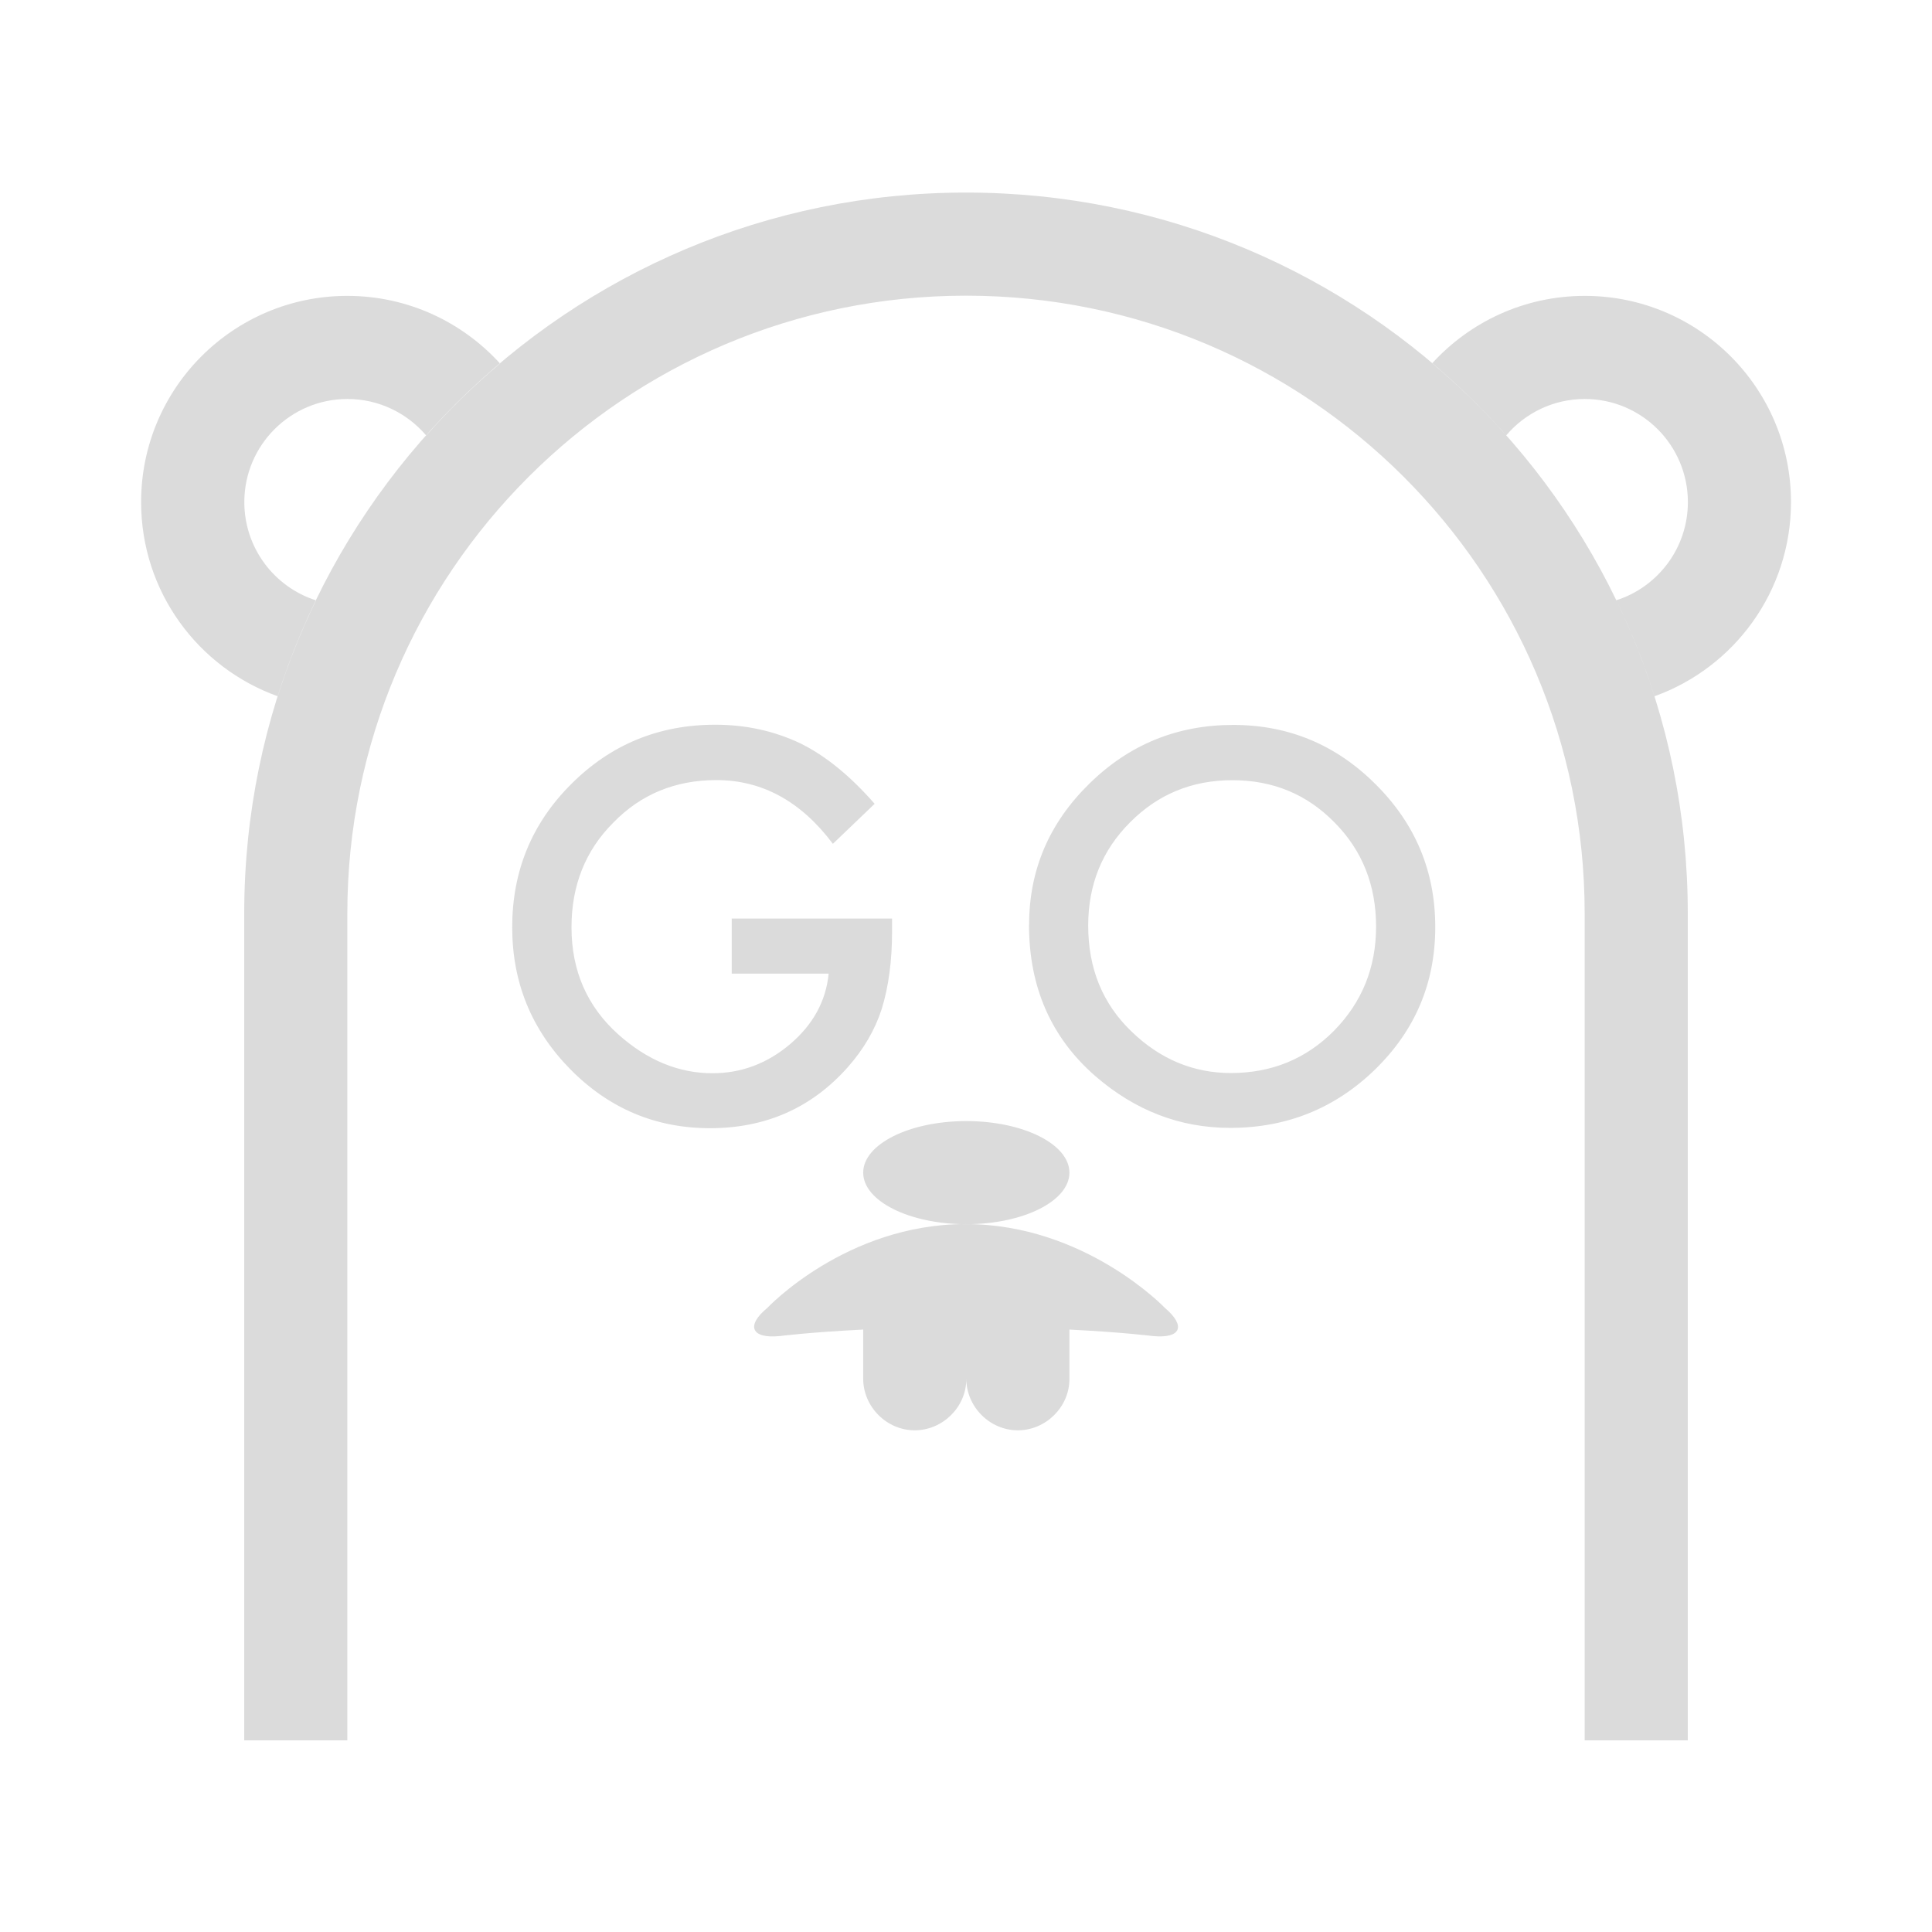<?xml version="1.0" encoding="UTF-8" standalone="no" ?>
<!DOCTYPE svg PUBLIC "-//W3C//DTD SVG 1.1//EN" "http://www.w3.org/Graphics/SVG/1.1/DTD/svg11.dtd">
<svg xmlns="http://www.w3.org/2000/svg" xmlns:xlink="http://www.w3.org/1999/xlink" version="1.1" width="1080" height="1080" viewBox="0 0 1080 1080" xml:space="preserve">
<desc>Created with Fabric.js 4.2.0</desc>
<defs>
</defs>
<rect x="0" y="0" width="100%" height="100%" fill="transparent"></rect>
<g transform="matrix(1 0 0 1 540 540)" id="33e42fb5-6c8b-419f-9982-6eab3da9fb7e"  >
<rect style="stroke: none; stroke-width: 1; stroke-dasharray: none; stroke-linecap: butt; stroke-dashoffset: 0; stroke-linejoin: miter; stroke-miterlimit: 4; fill: rgb(255,255,255); fill-opacity: 0; fill-rule: nonzero; opacity: 1;" vector-effect="non-scaling-stroke"  x="-540" y="-540" rx="0" ry="0" width="1080" height="1080" />
</g>
<g transform="matrix(1 0 0 1 540 540)" id="4367c639-8436-4c3f-9737-3c94c2b68e71"  >
</g>
<g transform="matrix(57.64 0 0 57.64 540 540)"  >
<g style="" vector-effect="non-scaling-stroke"   >
		<g transform="matrix(1 0 0 1 0 0)"  >
<path style="stroke: none; stroke-width: 1; stroke-dasharray: none; stroke-linecap: butt; stroke-dashoffset: 0; stroke-linejoin: miter; stroke-miterlimit: 4; fill: rgb(219,219,219); fill-rule: evenodd; opacity: 1;" vector-effect="non-scaling-stroke"  transform=" translate(-8, -7.5)" d="M 14 15.01 L 15 15.01 L 15 6.99 C 15 3.128 11.866 -0.001 8 -0.001 C 4.142 -0.001 1 3.129 1 6.99 L 1 15.01 L 2 15.01 L 2 6.99 C 2 3.684 4.691 0.999 8 0.999 C 11.314 0.999 14 3.681 14 6.99 L 14 15.01 M 3.48 1.656 C 3.114 1.254 2.586 1.001 2 1.001 C 0.895 1.001 4.440892098500626e-16 1.896 4.440892098500626e-16 3.001 C 4.440892098500626e-16 3.869 0.552 4.607 1.325 4.884 C 1.427 4.563 1.551 4.253 1.696 3.954 C 1.293 3.825 1.001 3.447 1.001 3.001 C 1.001 2.449 1.449 2.001 2.001 2.001 C 2.307 2.001 2.581 2.139 2.765 2.355 C 2.987 2.105 3.226 1.872 3.482 1.656 M 12.522 1.654 C 12.888 1.253 13.415 1.001 14.001 1.001 C 15.106 1.001 16.001 1.896 16.001 3.001 C 16.001 3.868 15.449 4.607 14.677 4.884 C 14.576 4.563 14.452 4.252 14.307 3.953 C 14.71 3.824 15.001 3.446 15.001 3.001 C 15.001 2.449 14.553 2.001 14.001 2.001 C 13.696 2.001 13.422 2.138 13.239 2.354 C 13.017 2.104 12.778 1.871 12.522 1.655" stroke-linecap="round" />
</g>
		<g transform="matrix(1 0 0 1 0.07 1.08)"  >
<path style="stroke: none; stroke-width: 1; stroke-dasharray: none; stroke-linecap: butt; stroke-dashoffset: 0; stroke-linejoin: miter; stroke-miterlimit: 4; fill: rgb(219,219,219); fill-rule: evenodd; opacity: 1;" vector-effect="non-scaling-stroke"  transform=" translate(-8.07, -8.58)" d="M 5.726 7.04 L 7.283 7.04 L 7.283 7.164 C 7.283 7.447 7.25 7.698 7.183 7.916 C 7.118 8.118 7.008 8.307 6.853 8.482 C 6.503 8.876 6.058 9.073 5.518 9.073 C 4.991 9.073 4.539 8.883 4.163 8.502 C 3.787 8.12 3.599 7.661 3.599 7.125 C 3.599 6.578 3.79 6.115 4.173 5.734 C 4.555 5.352 5.021 5.16 5.569 5.16 C 5.864 5.16 6.139 5.22 6.394 5.341 C 6.638 5.461 6.878 5.657 7.114 5.927 L 6.709 6.315 C 6.4 5.903 6.023 5.697 5.579 5.697 C 5.18 5.697 4.846 5.835 4.579 6.11 C 4.309 6.38 4.174 6.719 4.174 7.125 C 4.174 7.545 4.325 7.891 4.626 8.162 C 4.908 8.414 5.213 8.54 5.541 8.54 C 5.821 8.54 6.072 8.446 6.295 8.257 C 6.518 8.067 6.642 7.839 6.668 7.574 L 5.728 7.574 L 5.728 7.039 M 8.612 7.1 C 8.612 6.57 8.806 6.114 9.195 5.733 C 9.582 5.352 10.048 5.162 10.591 5.162 C 11.128 5.162 11.589 5.354 11.973 5.738 C 12.359 6.122 12.551 6.583 12.551 7.122 C 12.551 7.664 12.357 8.122 11.97 8.501 C 11.581 8.88 11.112 9.07 10.562 9.07 C 10.075 9.07 9.639 8.902 9.251 8.565 C 8.825 8.192 8.611 7.704 8.611 7.1 M 9.185 7.107 C 9.185 7.524 9.325 7.866 9.605 8.135 C 9.883 8.404 10.205 8.538 10.569 8.538 C 10.964 8.538 11.298 8.401 11.569 8.128 C 11.841 7.851 11.977 7.515 11.977 7.118 C 11.977 6.716 11.843 6.379 11.574 6.108 C 11.307 5.835 10.977 5.698 10.583 5.698 C 10.191 5.698 9.86 5.835 9.59 6.108 C 9.32 6.378 9.185 6.712 9.185 7.108 M 9.001 11.026 C 9.526 11.052 9.813 11.089 9.813 11.089 C 10.084 11.114 10.137 10.993 9.929 10.816 C 9.929 10.816 9.154 10.003 7.996 10.003 C 6.837 10.003 6.073 10.816 6.073 10.816 C 5.862 10.99 5.92 11.116 6.193 11.089 C 6.193 11.089 6.479 11.052 7.003 11.026 L 7.003 11.503 C 7.003 11.771 7.227 12.003 7.503 12.003 C 7.771 12.003 8.003 11.78 8.003 11.505 L 8.003 11.253 L 8.003 11.503 C 8.003 11.771 8.227 12.003 8.503 12.003 C 8.771 12.003 9.003 11.78 9.003 11.505 L 9.003 11.027 M 8.003 10.004 C 8.555 10.004 9.003 9.78 9.003 9.504 C 9.003 9.228 8.555 9.004 8.003 9.004 C 7.451 9.004 7.003 9.228 7.003 9.504 C 7.003 9.78 7.451 10.004 8.003 10.004" stroke-linecap="round" />
</g>
</g>
</g>
</svg>